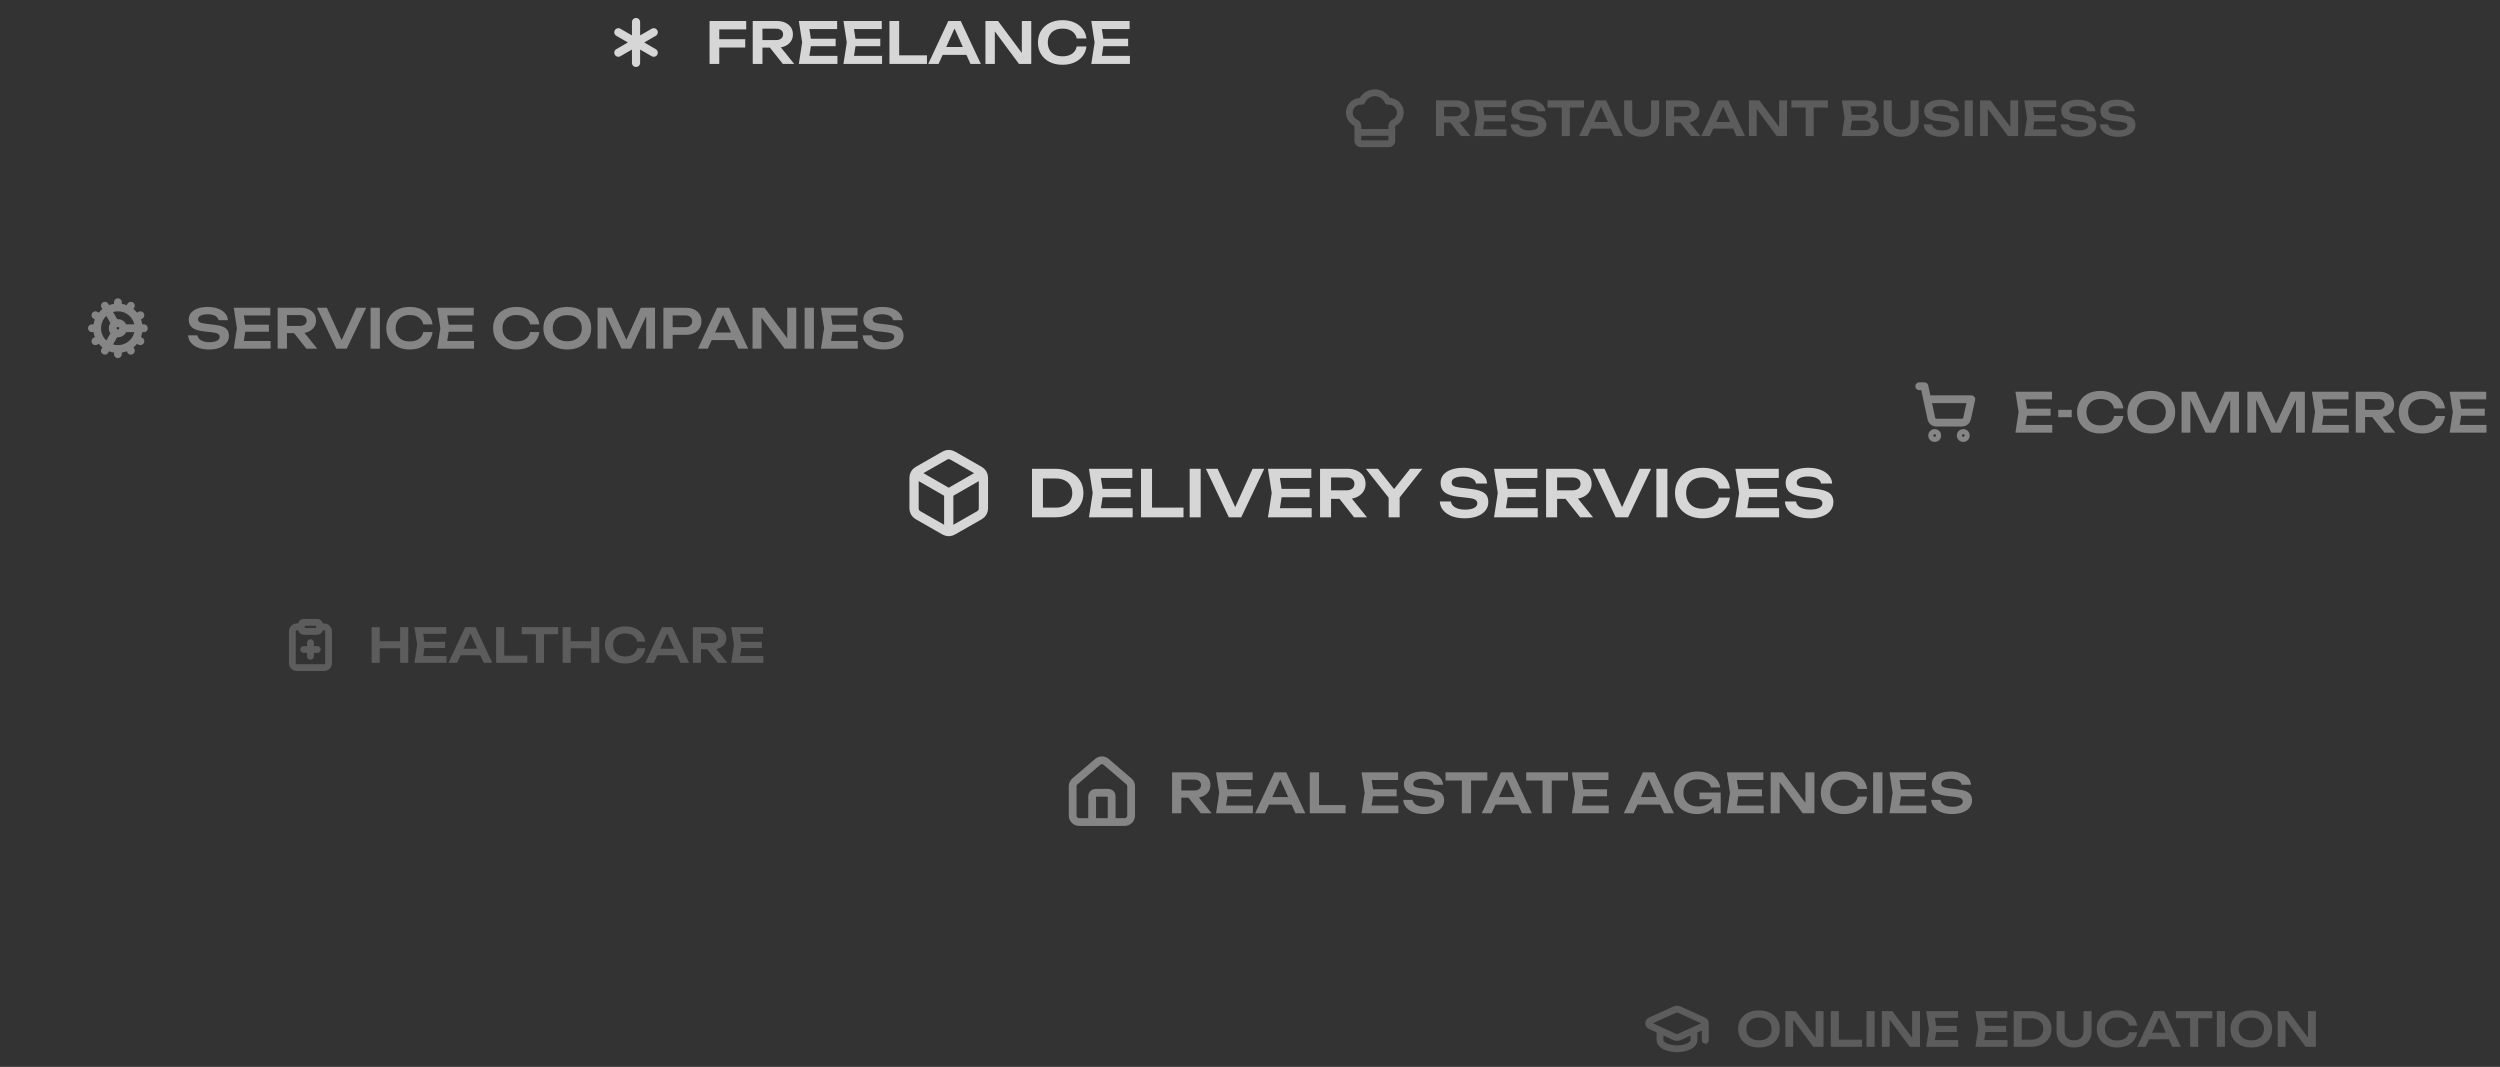 <svg width="703" height="300" viewBox="0 0 703 300" fill="none" xmlns="http://www.w3.org/2000/svg">
<rect x="0" y="0" width="703" height="300" fill="#333333" stroke="none"/>
<g opacity="0.2">
<path d="M89.852 176.268H91.126C91.463 176.268 91.788 176.402 92.026 176.641C92.266 176.88 92.4 177.204 92.4 177.542V186.461C92.4 186.799 92.266 187.123 92.026 187.362C91.788 187.601 91.463 187.735 91.126 187.735H83.481C83.143 187.735 82.819 187.601 82.58 187.362C82.341 187.123 82.207 186.799 82.207 186.461V177.542C82.207 177.204 82.341 176.88 82.58 176.641C82.819 176.402 83.143 176.268 83.481 176.268H84.755M85.392 182.639H89.215M87.303 184.55V180.728M85.392 174.994H89.215C89.566 174.994 89.852 175.279 89.852 175.631V176.905C89.852 177.257 89.566 177.542 89.215 177.542H85.392C85.04 177.542 84.755 177.257 84.755 176.905V175.631C84.755 175.279 85.04 174.994 85.392 174.994Z" stroke="white" stroke-width="1.911" stroke-linecap="round" stroke-linejoin="round"/>
<path d="M214.236 180.495V182.234H207.053V180.495H214.236ZM208.578 181.364L207.909 185.619L206.919 184.495H214.651V186.381H205.621L206.397 181.364L205.621 176.348H214.584V178.234H206.919L207.909 177.11L208.578 181.364Z" fill="white"/>
<path d="M196.418 180.802H200.285C200.793 180.802 201.194 180.687 201.489 180.455C201.792 180.214 201.943 179.884 201.943 179.465C201.943 179.046 201.792 178.72 201.489 178.488C201.194 178.256 200.793 178.14 200.285 178.14H196.084L197.114 176.976V186.381H194.84V176.348H200.552C201.284 176.348 201.926 176.481 202.479 176.749C203.032 177.008 203.464 177.369 203.776 177.833C204.088 178.296 204.244 178.84 204.244 179.465C204.244 180.08 204.088 180.62 203.776 181.083C203.464 181.547 203.032 181.913 202.479 182.18C201.926 182.439 201.284 182.568 200.552 182.568H196.418V180.802ZM198.158 181.685H200.753L204.539 186.381H201.877L198.158 181.685Z" fill="white"/>
<path d="M184.071 184.267V182.421H191.028V184.267H184.071ZM189.061 176.348L193.757 186.381H191.335L187.228 177.271H187.978L183.871 186.381H181.449L186.145 176.348H189.061Z" fill="white"/>
<path d="M181.442 182.3C181.344 183.148 181.045 183.897 180.546 184.548C180.055 185.19 179.404 185.689 178.593 186.046C177.79 186.403 176.871 186.581 175.837 186.581C174.695 186.581 173.692 186.363 172.827 185.926C171.971 185.489 171.302 184.882 170.82 184.106C170.338 183.321 170.098 182.407 170.098 181.364C170.098 180.32 170.338 179.411 170.82 178.635C171.302 177.85 171.971 177.239 172.827 176.802C173.692 176.365 174.695 176.146 175.837 176.146C176.871 176.146 177.79 176.325 178.593 176.682C179.404 177.038 180.055 177.538 180.546 178.18C181.045 178.822 181.344 179.571 181.442 180.427H179.154C179.065 179.955 178.874 179.549 178.579 179.21C178.285 178.862 177.906 178.595 177.442 178.407C176.978 178.22 176.439 178.126 175.823 178.126C175.119 178.126 174.508 178.26 173.991 178.528C173.482 178.786 173.09 179.161 172.813 179.651C172.537 180.133 172.399 180.704 172.399 181.364C172.399 182.024 172.537 182.599 172.813 183.09C173.09 183.571 173.482 183.946 173.991 184.213C174.508 184.472 175.119 184.601 175.823 184.601C176.439 184.601 176.978 184.512 177.442 184.334C177.906 184.146 178.285 183.883 178.579 183.544C178.874 183.197 179.065 182.782 179.154 182.3H181.442Z" fill="white"/>
<path d="M158.219 176.348H160.493V186.381H158.219V176.348ZM166.245 176.348H168.52V186.381H166.245V176.348ZM159.463 180.308H167.249V182.301H159.463V180.308Z" fill="white"/>
<path d="M150.703 177.364H152.964V186.381H150.703V177.364ZM146.703 176.348H156.951V178.354H146.703V176.348Z" fill="white"/>
<path d="M141.786 176.348V185.378L140.756 184.374H148.288V186.381H139.512V176.348H141.786Z" fill="white"/>
<path d="M128.743 184.267V182.421H135.7V184.267H128.743ZM133.733 176.348L138.429 186.381H136.007L131.9 177.271H132.649L128.542 186.381H126.121L130.817 176.348H133.733Z" fill="white"/>
<path d="M125.151 180.495V182.234H117.967V180.495H125.151ZM119.492 181.364L118.823 185.619L117.833 184.495H125.565V186.381H116.535L117.311 181.364L116.535 176.348H125.498V178.234H117.833L118.823 177.11L119.492 181.364Z" fill="white"/>
<path d="M104.5 176.348H106.774V186.381H104.5V176.348ZM112.527 176.348H114.801V186.381H112.527V176.348ZM105.744 180.308H113.53V182.301H105.744V180.308Z" fill="white"/>
</g>
<g opacity="0.2">
<g clip-path="url(#clip0_842_933)">
<path d="M479.534 287.749V292.527M466.794 289.74V292.527C466.794 293.161 467.297 293.768 468.193 294.216C469.089 294.664 470.304 294.916 471.571 294.916C472.839 294.916 474.054 294.664 474.95 294.216C475.846 293.768 476.349 293.161 476.349 292.527V289.74M479.073 288.484C479.215 288.421 479.336 288.317 479.421 288.186C479.505 288.055 479.549 287.903 479.547 287.747C479.546 287.591 479.499 287.439 479.411 287.31C479.324 287.181 479.201 287.08 479.057 287.02L472.232 283.911C472.025 283.817 471.8 283.768 471.571 283.768C471.343 283.768 471.118 283.817 470.911 283.911L464.086 287.017C463.944 287.079 463.824 287.181 463.739 287.31C463.654 287.44 463.609 287.591 463.609 287.746C463.609 287.901 463.654 288.052 463.739 288.182C463.824 288.311 463.944 288.414 464.086 288.476L470.911 291.588C471.118 291.682 471.343 291.731 471.571 291.731C471.8 291.731 472.025 291.682 472.232 291.588L479.073 288.484Z" stroke="white" stroke-width="1.911" stroke-linecap="round" stroke-linejoin="round"/>
</g>
<path d="M649.794 292.861L649.004 292.982V284.326H651.212V294.36H648.336L641.914 285.704L642.69 285.584V294.36H640.496V284.326H643.439L649.794 292.861Z" fill="white"/>
<path d="M633.07 294.56C631.902 294.56 630.876 294.341 629.994 293.904C629.12 293.467 628.437 292.861 627.947 292.085C627.456 291.3 627.211 290.386 627.211 289.342C627.211 288.299 627.456 287.389 627.947 286.613C628.437 285.828 629.12 285.218 629.994 284.781C630.876 284.344 631.902 284.125 633.07 284.125C634.239 284.125 635.26 284.344 636.134 284.781C637.017 285.218 637.704 285.828 638.194 286.613C638.685 287.389 638.93 288.299 638.93 289.342C638.93 290.386 638.685 291.3 638.194 292.085C637.704 292.861 637.017 293.467 636.134 293.904C635.26 294.341 634.239 294.56 633.07 294.56ZM633.07 292.54C633.802 292.54 634.431 292.41 634.957 292.152C635.492 291.893 635.902 291.523 636.188 291.041C636.482 290.56 636.629 289.993 636.629 289.342C636.629 288.691 636.482 288.125 636.188 287.643C635.902 287.162 635.492 286.792 634.957 286.533C634.431 286.274 633.802 286.145 633.07 286.145C632.348 286.145 631.719 286.274 631.184 286.533C630.649 286.792 630.234 287.162 629.94 287.643C629.655 288.125 629.512 288.691 629.512 289.342C629.512 289.993 629.655 290.56 629.94 291.041C630.234 291.523 630.649 291.893 631.184 292.152C631.719 292.41 632.348 292.54 633.07 292.54Z" fill="white"/>
<path d="M623.383 284.326H625.657V294.36H623.383V284.326Z" fill="white"/>
<path d="M615.867 285.343H618.128V294.36H615.867V285.343ZM611.867 284.326H622.115V286.333H611.867V284.326Z" fill="white"/>
<path d="M603.575 292.246V290.4H610.532V292.246H603.575ZM608.565 284.326L613.261 294.36H610.839L606.732 285.249H607.482L603.375 294.36H600.953L605.649 284.326H608.565Z" fill="white"/>
<path d="M600.946 290.279C600.848 291.126 600.549 291.875 600.05 292.526C599.559 293.168 598.908 293.668 598.097 294.025C597.294 294.381 596.375 294.56 595.341 294.56C594.199 294.56 593.196 294.341 592.331 293.904C591.474 293.467 590.806 292.861 590.324 292.085C589.842 291.3 589.602 290.386 589.602 289.342C589.602 288.299 589.842 287.389 590.324 286.613C590.806 285.828 591.474 285.218 592.331 284.781C593.196 284.344 594.199 284.125 595.341 284.125C596.375 284.125 597.294 284.303 598.097 284.66C598.908 285.017 599.559 285.516 600.05 286.158C600.549 286.801 600.848 287.55 600.946 288.406H598.658C598.569 287.933 598.377 287.527 598.083 287.189C597.789 286.841 597.41 286.573 596.946 286.386C596.482 286.199 595.943 286.105 595.327 286.105C594.623 286.105 594.012 286.239 593.495 286.506C592.986 286.765 592.594 287.139 592.317 287.63C592.041 288.112 591.903 288.682 591.903 289.342C591.903 290.002 592.041 290.578 592.317 291.068C592.594 291.55 592.986 291.924 593.495 292.192C594.012 292.451 594.623 292.58 595.327 292.58C595.943 292.58 596.482 292.491 596.946 292.312C597.41 292.125 597.789 291.862 598.083 291.523C598.377 291.175 598.569 290.76 598.658 290.279H600.946Z" fill="white"/>
<path d="M580.583 289.958C580.583 290.493 580.685 290.953 580.891 291.336C581.096 291.72 581.394 292.018 581.787 292.233C582.188 292.438 582.67 292.54 583.232 292.54C583.802 292.54 584.284 292.438 584.676 292.233C585.069 292.018 585.368 291.72 585.573 291.336C585.778 290.953 585.88 290.493 585.88 289.958V284.326H588.155V290.065C588.155 290.966 587.95 291.755 587.539 292.433C587.129 293.102 586.554 293.624 585.814 293.998C585.073 294.373 584.213 294.56 583.232 294.56C582.251 294.56 581.39 294.373 580.65 293.998C579.918 293.624 579.343 293.102 578.924 292.433C578.514 291.755 578.309 290.966 578.309 290.065V284.326H580.583V289.958Z" fill="white"/>
<path d="M571.013 284.326C572.181 284.326 573.202 284.536 574.076 284.955C574.959 285.374 575.646 285.958 576.136 286.707C576.627 287.457 576.872 288.335 576.872 289.343C576.872 290.342 576.627 291.22 576.136 291.978C575.646 292.727 574.959 293.312 574.076 293.731C573.202 294.15 572.181 294.36 571.013 294.36H566.25V284.326H571.013ZM568.511 293.463L567.36 292.353H571.186C571.864 292.353 572.457 292.228 572.966 291.978C573.483 291.729 573.88 291.376 574.156 290.921C574.433 290.467 574.571 289.94 574.571 289.343C574.571 288.736 574.433 288.21 574.156 287.764C573.88 287.309 573.483 286.957 572.966 286.707C572.457 286.458 571.864 286.333 571.186 286.333H567.36L568.511 285.222V293.463Z" fill="white"/>
<path d="M564.108 288.473V290.212H556.924V288.473H564.108ZM558.449 289.343L557.78 293.597L556.79 292.473H564.522V294.36H555.492L556.268 289.343L555.492 284.326H564.455V286.212H556.79L557.78 285.089L558.449 289.343Z" fill="white"/>
<path d="M550.248 288.473V290.212H543.064V288.473H550.248ZM544.589 289.343L543.92 293.597L542.93 292.473H550.663V294.36H541.633L542.409 289.343L541.633 284.326H550.596V286.212H542.93L543.92 285.089L544.589 289.343Z" fill="white"/>
<path d="M538.485 292.861L537.696 292.982V284.326H539.903V294.36H537.027L530.606 285.704L531.381 285.584V294.36H529.188V284.326H532.131L538.485 292.861Z" fill="white"/>
<path d="M524.863 284.326H527.138V294.36H524.863V284.326Z" fill="white"/>
<path d="M517.091 284.326V293.356L516.061 292.353H523.592V294.36H514.816V284.326H517.091Z" fill="white"/>
<path d="M511.352 292.861L510.563 292.982V284.326H512.77V294.36H509.894L503.473 285.704L504.249 285.584V294.36H502.055V284.326H504.998L511.352 292.861Z" fill="white"/>
<path d="M494.629 294.56C493.461 294.56 492.435 294.341 491.552 293.904C490.678 293.467 489.996 292.861 489.505 292.085C489.015 291.3 488.77 290.386 488.77 289.342C488.77 288.299 489.015 287.389 489.505 286.613C489.996 285.828 490.678 285.218 491.552 284.781C492.435 284.344 493.461 284.125 494.629 284.125C495.797 284.125 496.819 284.344 497.693 284.781C498.576 285.218 499.262 285.828 499.753 286.613C500.243 287.389 500.489 288.299 500.489 289.342C500.489 290.386 500.243 291.3 499.753 292.085C499.262 292.861 498.576 293.467 497.693 293.904C496.819 294.341 495.797 294.56 494.629 294.56ZM494.629 292.54C495.36 292.54 495.989 292.41 496.515 292.152C497.05 291.893 497.461 291.523 497.746 291.041C498.04 290.56 498.188 289.993 498.188 289.342C498.188 288.691 498.04 288.125 497.746 287.643C497.461 287.162 497.05 286.792 496.515 286.533C495.989 286.274 495.36 286.145 494.629 286.145C493.907 286.145 493.278 286.274 492.743 286.533C492.208 286.792 491.793 287.162 491.499 287.643C491.213 288.125 491.071 288.691 491.071 289.342C491.071 289.993 491.213 290.56 491.499 291.041C491.793 291.523 492.208 291.893 492.743 292.152C493.278 292.41 493.907 292.54 494.629 292.54Z" fill="white"/>
</g>
<g opacity="0.2">
<path d="M381.824 37.233H391.38M390.583 40.419C390.795 40.419 390.997 40.335 391.147 40.185C391.296 40.036 391.38 39.834 391.38 39.622V35.362C391.38 34.998 391.631 34.69 391.959 34.533C392.636 34.21 393.178 33.658 393.488 32.974C393.798 32.29 393.857 31.519 393.654 30.796C393.45 30.073 392.998 29.446 392.377 29.024C391.756 28.602 391.006 28.413 390.259 28.49C389.952 27.775 389.441 27.166 388.791 26.738C388.141 26.31 387.38 26.082 386.602 26.082C385.824 26.082 385.063 26.31 384.412 26.738C383.762 27.166 383.252 27.775 382.945 28.49C382.198 28.413 381.449 28.603 380.828 29.024C380.207 29.446 379.756 30.074 379.553 30.796C379.349 31.519 379.408 32.29 379.717 32.973C380.027 33.657 380.568 34.209 381.245 34.532C381.573 34.69 381.824 34.998 381.824 35.361V39.622C381.824 39.834 381.908 40.036 382.057 40.185C382.207 40.335 382.409 40.419 382.62 40.419H390.583Z" stroke="white" stroke-width="1.911" stroke-linecap="round" stroke-linejoin="round"/>
<path d="M590.477 34.99H592.778C592.831 35.329 592.978 35.627 593.219 35.886C593.469 36.136 593.799 36.332 594.209 36.475C594.628 36.608 595.11 36.675 595.654 36.675C596.448 36.675 597.072 36.564 597.527 36.341C597.99 36.109 598.222 35.788 598.222 35.378C598.222 35.057 598.089 34.811 597.821 34.642C597.562 34.464 597.076 34.334 596.363 34.254L594.343 34.026C593.041 33.884 592.095 33.581 591.507 33.117C590.927 32.644 590.637 31.989 590.637 31.15C590.637 30.49 590.829 29.928 591.212 29.465C591.605 29.001 592.153 28.649 592.858 28.408C593.562 28.158 594.392 28.033 595.346 28.033C596.274 28.033 597.099 28.171 597.821 28.448C598.543 28.715 599.119 29.095 599.547 29.585C599.975 30.067 600.207 30.633 600.242 31.284H597.941C597.897 30.99 597.763 30.735 597.54 30.521C597.326 30.299 597.027 30.129 596.644 30.013C596.26 29.888 595.81 29.826 595.293 29.826C594.57 29.826 593.995 29.933 593.567 30.147C593.139 30.361 592.925 30.664 592.925 31.057C592.925 31.36 593.05 31.596 593.299 31.766C593.558 31.926 594.008 32.047 594.65 32.127L596.751 32.381C597.678 32.479 598.414 32.64 598.958 32.863C599.511 33.077 599.904 33.367 600.135 33.732C600.376 34.098 600.497 34.562 600.497 35.123C600.497 35.792 600.291 36.381 599.881 36.889C599.48 37.389 598.914 37.777 598.182 38.053C597.451 38.33 596.595 38.468 595.614 38.468C594.615 38.468 593.736 38.325 592.978 38.04C592.22 37.745 591.623 37.34 591.186 36.822C590.749 36.296 590.512 35.685 590.477 34.99Z" fill="white"/>
<path d="M579.465 34.99H581.766C581.819 35.329 581.967 35.627 582.207 35.886C582.457 36.136 582.787 36.332 583.197 36.475C583.616 36.608 584.098 36.675 584.642 36.675C585.436 36.675 586.06 36.564 586.515 36.341C586.979 36.109 587.211 35.788 587.211 35.378C587.211 35.057 587.077 34.811 586.809 34.642C586.551 34.464 586.065 34.334 585.351 34.254L583.331 34.026C582.029 33.884 581.084 33.581 580.495 33.117C579.915 32.644 579.625 31.989 579.625 31.15C579.625 30.49 579.817 29.928 580.201 29.465C580.593 29.001 581.142 28.649 581.846 28.408C582.551 28.158 583.38 28.033 584.334 28.033C585.262 28.033 586.087 28.171 586.809 28.448C587.532 28.715 588.107 29.095 588.535 29.585C588.963 30.067 589.195 30.633 589.231 31.284H586.93C586.885 30.99 586.751 30.735 586.528 30.521C586.314 30.299 586.016 30.129 585.632 30.013C585.249 29.888 584.798 29.826 584.281 29.826C583.558 29.826 582.983 29.933 582.555 30.147C582.127 30.361 581.913 30.664 581.913 31.057C581.913 31.36 582.038 31.596 582.288 31.766C582.546 31.926 582.997 32.047 583.639 32.127L585.739 32.381C586.667 32.479 587.402 32.64 587.946 32.863C588.499 33.077 588.892 33.367 589.124 33.732C589.364 34.098 589.485 34.562 589.485 35.123C589.485 35.792 589.28 36.381 588.869 36.889C588.468 37.389 587.902 37.777 587.171 38.053C586.439 38.33 585.583 38.468 584.602 38.468C583.603 38.468 582.725 38.325 581.967 38.04C581.208 37.745 580.611 37.34 580.174 36.822C579.737 36.296 579.501 35.685 579.465 34.99Z" fill="white"/>
<path d="M577.854 32.382V34.121H570.67V32.382H577.854ZM572.195 33.251L571.526 37.505L570.536 36.382H578.268V38.268H569.238L570.014 33.251L569.238 28.234H578.201V30.121H570.536L571.526 28.997L572.195 33.251Z" fill="white"/>
<path d="M566.095 36.77L565.305 36.89V28.234H567.513V38.268H564.636L558.215 29.612L558.991 29.492V38.268H556.797V28.234H559.74L566.095 36.77Z" fill="white"/>
<path d="M552.473 28.234H554.747V38.268H552.473V28.234Z" fill="white"/>
<path d="M540.922 34.99H543.223C543.276 35.329 543.424 35.627 543.664 35.886C543.914 36.136 544.244 36.332 544.654 36.475C545.073 36.608 545.555 36.675 546.099 36.675C546.893 36.675 547.517 36.564 547.972 36.341C548.436 36.109 548.668 35.788 548.668 35.378C548.668 35.057 548.534 34.811 548.266 34.642C548.008 34.464 547.522 34.334 546.808 34.254L544.788 34.026C543.486 33.884 542.541 33.581 541.952 33.117C541.372 32.644 541.082 31.989 541.082 31.15C541.082 30.49 541.274 29.928 541.658 29.465C542.05 29.001 542.599 28.649 543.303 28.408C544.008 28.158 544.837 28.033 545.791 28.033C546.719 28.033 547.544 28.171 548.266 28.448C548.989 28.715 549.564 29.095 549.992 29.585C550.42 30.067 550.652 30.633 550.688 31.284H548.387C548.342 30.99 548.208 30.735 547.985 30.521C547.771 30.299 547.473 30.129 547.089 30.013C546.706 29.888 546.255 29.826 545.738 29.826C545.016 29.826 544.44 29.933 544.012 30.147C543.584 30.361 543.37 30.664 543.37 31.057C543.37 31.36 543.495 31.596 543.745 31.766C544.003 31.926 544.454 32.047 545.096 32.127L547.196 32.381C548.124 32.479 548.859 32.64 549.403 32.863C549.956 33.077 550.349 33.367 550.581 33.732C550.822 34.098 550.942 34.562 550.942 35.123C550.942 35.792 550.737 36.381 550.327 36.889C549.925 37.389 549.359 37.777 548.628 38.053C547.896 38.33 547.04 38.468 546.059 38.468C545.06 38.468 544.182 38.325 543.424 38.04C542.665 37.745 542.068 37.34 541.631 36.822C541.194 36.296 540.958 35.685 540.922 34.99Z" fill="white"/>
<path d="M531.958 33.867C531.958 34.402 532.06 34.861 532.266 35.244C532.471 35.628 532.769 35.927 533.162 36.141C533.563 36.346 534.045 36.448 534.607 36.448C535.177 36.448 535.659 36.346 536.051 36.141C536.444 35.927 536.743 35.628 536.948 35.244C537.153 34.861 537.255 34.402 537.255 33.867V28.234H539.53V33.974C539.53 34.874 539.325 35.664 538.914 36.341C538.504 37.01 537.929 37.532 537.189 37.907C536.448 38.281 535.588 38.468 534.607 38.468C533.626 38.468 532.765 38.281 532.025 37.907C531.293 37.532 530.718 37.01 530.299 36.341C529.889 35.664 529.684 34.874 529.684 33.974V28.234H531.958V33.867Z" fill="white"/>
<path d="M524.678 33.318L524.892 32.863C525.668 32.881 526.31 33.006 526.818 33.238C527.327 33.461 527.701 33.768 527.942 34.161C528.183 34.544 528.303 34.986 528.303 35.485C528.303 36.02 528.174 36.497 527.915 36.917C527.665 37.336 527.295 37.666 526.805 37.907C526.314 38.147 525.699 38.268 524.959 38.268H517.922L518.698 33.117L517.922 28.234H524.704C525.632 28.234 526.35 28.453 526.858 28.89C527.376 29.318 527.634 29.911 527.634 30.669C527.634 31.079 527.536 31.476 527.34 31.86C527.153 32.243 526.84 32.569 526.403 32.836C525.975 33.095 525.4 33.255 524.678 33.318ZM520.169 37.693L519.3 36.596H524.49C524.972 36.596 525.342 36.484 525.601 36.261C525.868 36.029 526.002 35.708 526.002 35.298C526.002 34.879 525.85 34.549 525.547 34.308C525.244 34.058 524.798 33.933 524.209 33.933H519.982V32.301H523.942C524.343 32.301 524.673 32.19 524.932 31.967C525.199 31.735 525.333 31.414 525.333 31.004C525.333 30.691 525.222 30.433 524.999 30.228C524.776 30.014 524.455 29.907 524.036 29.907H519.3L520.169 28.81L520.878 33.117L520.169 37.693Z" fill="white"/>
<path d="M507.75 29.251H510.011V38.268H507.75V29.251ZM503.75 28.234H513.997V30.241H503.75V28.234Z" fill="white"/>
<path d="M501.087 36.77L500.297 36.89V28.234H502.505V38.268H499.629L493.207 29.612L493.983 29.492V38.268H491.789V28.234H494.732L501.087 36.77Z" fill="white"/>
<path d="M481.021 36.154V34.308H487.977V36.154H481.021ZM486.01 28.234L490.706 38.268H488.285L484.178 29.157H484.927L480.82 38.268H478.398L483.094 28.234H486.01Z" fill="white"/>
<path d="M470.059 32.689H473.925C474.434 32.689 474.835 32.573 475.129 32.341C475.433 32.101 475.584 31.771 475.584 31.351C475.584 30.932 475.433 30.607 475.129 30.375C474.835 30.143 474.434 30.027 473.925 30.027H469.725L470.755 28.863V38.268H468.48V28.234H474.193C474.924 28.234 475.566 28.368 476.119 28.636C476.672 28.894 477.105 29.256 477.417 29.719C477.729 30.183 477.885 30.727 477.885 31.351C477.885 31.967 477.729 32.506 477.417 32.97C477.105 33.434 476.672 33.8 476.119 34.067C475.566 34.326 474.924 34.455 474.193 34.455H470.059V32.689ZM471.798 33.572H474.393L478.179 38.268H475.517L471.798 33.572Z" fill="white"/>
<path d="M458.981 33.867C458.981 34.402 459.084 34.861 459.289 35.244C459.494 35.628 459.793 35.927 460.185 36.141C460.587 36.346 461.068 36.448 461.63 36.448C462.201 36.448 462.682 36.346 463.075 36.141C463.467 35.927 463.766 35.628 463.971 35.244C464.176 34.861 464.279 34.402 464.279 33.867V28.234H466.553V33.974C466.553 34.874 466.348 35.664 465.938 36.341C465.528 37.01 464.952 37.532 464.212 37.907C463.472 38.281 462.611 38.468 461.63 38.468C460.649 38.468 459.788 38.281 459.048 37.907C458.317 37.532 457.742 37.01 457.322 36.341C456.912 35.664 456.707 34.874 456.707 33.974V28.234H458.981V33.867Z" fill="white"/>
<path d="M446.661 36.154V34.308H453.618V36.154H446.661ZM451.651 28.234L456.347 38.268H453.925L449.818 29.157H450.567L446.46 38.268H444.039L448.735 28.234H451.651Z" fill="white"/>
<path d="M439.176 29.251H441.437V38.268H439.176V29.251ZM435.176 28.234H445.423V30.241H435.176V28.234Z" fill="white"/>
<path d="M424.809 34.99H427.11C427.163 35.329 427.31 35.627 427.551 35.886C427.801 36.136 428.131 36.332 428.541 36.475C428.96 36.608 429.442 36.675 429.986 36.675C430.78 36.675 431.404 36.564 431.859 36.341C432.323 36.109 432.554 35.788 432.554 35.378C432.554 35.057 432.421 34.811 432.153 34.642C431.894 34.464 431.408 34.334 430.695 34.254L428.675 34.026C427.373 33.884 426.427 33.581 425.839 33.117C425.259 32.644 424.969 31.989 424.969 31.15C424.969 30.49 425.161 29.928 425.544 29.465C425.937 29.001 426.485 28.649 427.19 28.408C427.894 28.158 428.724 28.033 429.678 28.033C430.606 28.033 431.431 28.171 432.153 28.448C432.875 28.715 433.451 29.095 433.879 29.585C434.307 30.067 434.539 30.633 434.574 31.284H432.273C432.229 30.99 432.095 30.735 431.872 30.521C431.658 30.299 431.359 30.129 430.976 30.013C430.592 29.888 430.142 29.826 429.625 29.826C428.902 29.826 428.327 29.933 427.899 30.147C427.471 30.361 427.257 30.664 427.257 31.057C427.257 31.36 427.382 31.596 427.631 31.766C427.89 31.926 428.34 32.047 428.982 32.127L431.083 32.381C432.01 32.479 432.746 32.64 433.29 32.863C433.843 33.077 434.236 33.367 434.467 33.732C434.708 34.098 434.829 34.562 434.829 35.123C434.829 35.792 434.623 36.381 434.213 36.889C433.812 37.389 433.246 37.777 432.514 38.053C431.783 38.33 430.927 38.468 429.946 38.468C428.947 38.468 428.068 38.325 427.31 38.04C426.552 37.745 425.955 37.34 425.518 36.822C425.081 36.296 424.844 35.685 424.809 34.99Z" fill="white"/>
<path d="M423.197 32.382V34.121H416.013V32.382H423.197ZM417.539 33.251L416.87 37.505L415.88 36.382H423.612V38.268H414.582L415.358 33.251L414.582 28.234H423.545V30.121H415.88L416.87 28.997L417.539 33.251Z" fill="white"/>
<path d="M405.379 32.689H409.246C409.754 32.689 410.155 32.573 410.45 32.341C410.753 32.101 410.904 31.771 410.904 31.351C410.904 30.932 410.753 30.607 410.45 30.375C410.155 30.143 409.754 30.027 409.246 30.027H405.045L406.075 28.863V38.268H403.801V28.234H409.513C410.244 28.234 410.887 28.368 411.44 28.636C411.993 28.894 412.425 29.256 412.737 29.719C413.049 30.183 413.205 30.727 413.205 31.351C413.205 31.967 413.049 32.506 412.737 32.97C412.425 33.434 411.993 33.8 411.44 34.067C410.887 34.326 410.244 34.455 409.513 34.455H405.379V32.689ZM407.118 33.572H409.714L413.5 38.268H410.838L407.118 33.572Z" fill="white"/>
</g>
<g opacity="0.4">
<path d="M33.155 98.142C34.706 98.142 36.193 97.526 37.289 96.43C38.385 95.333 39.001 93.846 39.001 92.296C39.001 90.745 38.385 89.258 37.289 88.162C36.193 87.066 34.706 86.45 33.155 86.45M33.155 98.142C31.605 98.142 30.118 97.526 29.021 96.43C27.925 95.333 27.309 93.846 27.309 92.296M33.155 98.142V99.603M33.155 86.45C31.605 86.45 30.118 87.066 29.021 88.162C27.925 89.258 27.309 90.745 27.309 92.296M33.155 86.45V84.988M27.309 92.296H25.848M34.617 92.296C34.617 92.683 34.463 93.055 34.189 93.329C33.915 93.603 33.543 93.757 33.155 93.757C32.768 93.757 32.396 93.603 32.122 93.329C31.848 93.055 31.694 92.683 31.694 92.296C31.694 91.908 31.848 91.537 32.122 91.262C32.396 90.988 32.768 90.834 33.155 90.834C33.543 90.834 33.915 90.988 34.189 91.262C34.463 91.537 34.617 91.908 34.617 92.296ZM34.617 92.296H40.463M36.809 98.624L36.078 97.36M32.425 91.032L29.501 85.968M39.484 95.95L38.219 95.219M26.827 88.642L28.091 89.373M39.484 88.642L38.219 89.373M26.827 95.95L28.091 95.219M36.809 85.968L36.078 87.232M32.425 93.56L29.501 98.624" stroke="white" stroke-width="2.192" stroke-linecap="round" stroke-linejoin="round"/>
<path d="M242.582 94.29H245.222C245.283 94.679 245.452 95.022 245.728 95.319C246.014 95.605 246.393 95.83 246.864 95.994C247.344 96.147 247.897 96.224 248.521 96.224C249.431 96.224 250.148 96.096 250.669 95.84C251.201 95.574 251.467 95.206 251.467 94.735C251.467 94.367 251.314 94.086 251.007 93.891C250.71 93.687 250.153 93.538 249.334 93.446L247.017 93.186C245.523 93.022 244.439 92.674 243.764 92.142C243.099 91.6 242.766 90.848 242.766 89.886C242.766 89.129 242.986 88.484 243.426 87.953C243.876 87.421 244.505 87.016 245.314 86.74C246.122 86.454 247.073 86.311 248.168 86.311C249.232 86.311 250.178 86.469 251.007 86.786C251.836 87.093 252.495 87.528 252.987 88.091C253.478 88.643 253.744 89.293 253.785 90.04H251.145C251.094 89.702 250.94 89.41 250.685 89.165C250.439 88.909 250.096 88.715 249.656 88.582C249.217 88.439 248.7 88.367 248.107 88.367C247.278 88.367 246.618 88.49 246.127 88.735C245.636 88.981 245.39 89.329 245.39 89.779C245.39 90.127 245.534 90.398 245.82 90.592C246.117 90.776 246.633 90.914 247.37 91.006L249.779 91.298C250.843 91.41 251.687 91.595 252.311 91.85C252.946 92.096 253.396 92.428 253.662 92.848C253.938 93.267 254.076 93.799 254.076 94.444C254.076 95.211 253.841 95.886 253.37 96.469C252.91 97.042 252.26 97.487 251.421 97.805C250.582 98.122 249.6 98.28 248.475 98.28C247.329 98.28 246.321 98.117 245.452 97.789C244.582 97.452 243.897 96.986 243.395 96.393C242.894 95.789 242.623 95.088 242.582 94.29Z" fill="white"/>
<path d="M240.734 91.298V93.293H232.494V91.298H240.734ZM234.243 92.296L233.476 97.176L232.34 95.887H241.21V98.05H230.852L231.742 92.296L230.852 86.541H241.133V88.705H232.34L233.476 87.416L234.243 92.296Z" fill="white"/>
<path d="M226.262 86.541H228.871V98.05H226.262V86.541Z" fill="white"/>
<path d="M222.283 96.332L221.377 96.47V86.541H223.909V98.05H220.61L213.244 88.122L214.134 87.984V98.05H211.617V86.541H214.993L222.283 96.332Z" fill="white"/>
<path d="M199.27 95.626V93.508H207.249V95.626H199.27ZM204.994 86.541L210.38 98.05H207.602L202.891 87.6H203.751L199.039 98.05H196.262L201.648 86.541H204.994Z" fill="white"/>
<path d="M192.823 86.541C193.734 86.541 194.522 86.7 195.187 87.017C195.852 87.334 196.358 87.779 196.706 88.352C197.064 88.925 197.243 89.59 197.243 90.347C197.243 91.104 197.064 91.769 196.706 92.342C196.358 92.904 195.852 93.35 195.187 93.677C194.522 93.994 193.734 94.153 192.823 94.153H187.744V92.004H192.685C193.289 92.004 193.759 91.856 194.097 91.559C194.445 91.262 194.619 90.858 194.619 90.347C194.619 89.825 194.445 89.421 194.097 89.135C193.759 88.838 193.289 88.689 192.685 88.689H187.974L189.156 87.446V98.05H186.547V86.541H192.823Z" fill="white"/>
<path d="M184.198 86.541V98.05H181.712V87.416L182.372 87.462L177.461 98.05H174.776L169.865 87.493L170.51 87.431V98.05H168.039V86.541H172.044L176.679 96.792H175.559L180.193 86.541H184.198Z" fill="white"/>
<path d="M159.522 98.28C158.182 98.28 157.006 98.03 155.993 97.528C154.99 97.027 154.207 96.331 153.645 95.441C153.082 94.541 152.801 93.492 152.801 92.295C152.801 91.099 153.082 90.055 153.645 89.165C154.207 88.265 154.99 87.564 155.993 87.062C157.006 86.561 158.182 86.311 159.522 86.311C160.862 86.311 162.034 86.561 163.036 87.062C164.049 87.564 164.837 88.265 165.4 89.165C165.962 90.055 166.244 91.099 166.244 92.295C166.244 93.492 165.962 94.541 165.4 95.441C164.837 96.331 164.049 97.027 163.036 97.528C162.034 98.03 160.862 98.28 159.522 98.28ZM159.522 95.963C160.361 95.963 161.082 95.815 161.686 95.518C162.3 95.221 162.77 94.797 163.098 94.244C163.435 93.692 163.604 93.042 163.604 92.295C163.604 91.549 163.435 90.899 163.098 90.347C162.77 89.794 162.3 89.37 161.686 89.073C161.082 88.776 160.361 88.628 159.522 88.628C158.694 88.628 157.972 88.776 157.358 89.073C156.745 89.37 156.269 89.794 155.931 90.347C155.604 90.899 155.44 91.549 155.44 92.295C155.44 93.042 155.604 93.692 155.931 94.244C156.269 94.797 156.745 95.221 157.358 95.518C157.972 95.815 158.694 95.963 159.522 95.963Z" fill="white"/>
<path d="M151.666 93.37C151.553 94.342 151.21 95.201 150.637 95.948C150.075 96.684 149.328 97.257 148.397 97.666C147.476 98.076 146.422 98.28 145.236 98.28C143.926 98.28 142.775 98.03 141.783 97.528C140.801 97.027 140.033 96.331 139.481 95.441C138.929 94.541 138.652 93.492 138.652 92.295C138.652 91.099 138.929 90.055 139.481 89.165C140.033 88.265 140.801 87.564 141.783 87.062C142.775 86.561 143.926 86.311 145.236 86.311C146.422 86.311 147.476 86.515 148.397 86.924C149.328 87.334 150.075 87.906 150.637 88.643C151.21 89.38 151.553 90.239 151.666 91.221H149.041C148.939 90.679 148.719 90.213 148.382 89.825C148.044 89.426 147.609 89.119 147.077 88.904C146.545 88.689 145.926 88.582 145.22 88.582C144.412 88.582 143.711 88.735 143.118 89.042C142.535 89.339 142.085 89.769 141.768 90.331C141.45 90.884 141.292 91.538 141.292 92.295C141.292 93.052 141.45 93.712 141.768 94.275C142.085 94.828 142.535 95.257 143.118 95.564C143.711 95.861 144.412 96.009 145.22 96.009C145.926 96.009 146.545 95.907 147.077 95.702C147.609 95.487 148.044 95.186 148.382 94.797C148.719 94.398 148.939 93.922 149.041 93.37H151.666Z" fill="white"/>
<path d="M132.82 91.298V93.293H124.58V91.298H132.82ZM126.329 92.296L125.562 97.176L124.426 95.887H133.296V98.05H122.938L123.828 92.296L122.938 86.541H133.219V88.705H124.426L125.562 87.416L126.329 92.296Z" fill="white"/>
<path d="M121.634 93.37C121.522 94.342 121.179 95.201 120.606 95.948C120.044 96.684 119.297 97.257 118.366 97.666C117.445 98.076 116.391 98.28 115.204 98.28C113.895 98.28 112.744 98.03 111.752 97.528C110.77 97.027 110.002 96.331 109.45 95.441C108.897 94.541 108.621 93.492 108.621 92.295C108.621 91.099 108.897 90.055 109.45 89.165C110.002 88.265 110.77 87.564 111.752 87.062C112.744 86.561 113.895 86.311 115.204 86.311C116.391 86.311 117.445 86.515 118.366 86.924C119.297 87.334 120.044 87.906 120.606 88.643C121.179 89.38 121.522 90.239 121.634 91.221H119.01C118.908 90.679 118.688 90.213 118.35 89.825C118.013 89.426 117.578 89.119 117.046 88.904C116.514 88.689 115.895 88.582 115.189 88.582C114.381 88.582 113.68 88.735 113.087 89.042C112.504 89.339 112.053 89.769 111.736 90.331C111.419 90.884 111.261 91.538 111.261 92.295C111.261 93.052 111.419 93.712 111.736 94.275C112.053 94.828 112.504 95.257 113.087 95.564C113.68 95.861 114.381 96.009 115.189 96.009C115.895 96.009 116.514 95.907 117.046 95.702C117.578 95.487 118.013 95.186 118.35 94.797C118.688 94.398 118.908 93.922 119.01 93.37H121.634Z" fill="white"/>
<path d="M104.211 86.541H106.82V98.05H104.211V86.541Z" fill="white"/>
<path d="M96.66 96.9H95.509L100.205 86.541H102.967L97.504 98.05H94.573L89.125 86.541H91.918L96.66 96.9Z" fill="white"/>
<path d="M79.889 91.651H84.324C84.907 91.651 85.367 91.518 85.705 91.252C86.053 90.976 86.227 90.597 86.227 90.117C86.227 89.636 86.053 89.262 85.705 88.996C85.367 88.73 84.907 88.597 84.324 88.597H79.505L80.687 87.262V98.05H78.078V86.541H84.631C85.47 86.541 86.206 86.695 86.841 87.001C87.475 87.298 87.971 87.712 88.329 88.244C88.687 88.776 88.866 89.4 88.866 90.117C88.866 90.823 88.687 91.442 88.329 91.974C87.971 92.505 87.475 92.925 86.841 93.232C86.206 93.528 85.47 93.677 84.631 93.677H79.889V91.651ZM81.884 92.664H84.861L89.204 98.05H86.15L81.884 92.664Z" fill="white"/>
<path d="M75.617 91.298V93.293H67.376V91.298H75.617ZM69.126 92.296L68.359 97.176L67.223 95.887H76.093V98.05H65.734L66.624 92.296L65.734 86.541H76.016V88.705H67.223L68.359 87.416L69.126 92.296Z" fill="white"/>
<path d="M52.887 94.29H55.526C55.588 94.679 55.756 95.022 56.033 95.319C56.319 95.605 56.698 95.83 57.168 95.994C57.649 96.147 58.202 96.224 58.826 96.224C59.736 96.224 60.452 96.096 60.974 95.84C61.506 95.574 61.772 95.206 61.772 94.735C61.772 94.367 61.618 94.086 61.312 93.891C61.015 93.687 60.457 93.538 59.639 93.446L57.322 93.186C55.828 93.022 54.744 92.674 54.068 92.142C53.403 91.6 53.071 90.848 53.071 89.886C53.071 89.129 53.291 88.484 53.731 87.953C54.181 87.421 54.81 87.016 55.618 86.74C56.426 86.454 57.378 86.311 58.473 86.311C59.537 86.311 60.483 86.469 61.312 86.786C62.14 87.093 62.8 87.528 63.291 88.091C63.782 88.643 64.048 89.293 64.089 90.04H61.45C61.399 89.702 61.245 89.41 60.989 89.165C60.744 88.909 60.401 88.715 59.961 88.582C59.521 88.439 59.005 88.367 58.411 88.367C57.583 88.367 56.923 88.49 56.432 88.735C55.941 88.981 55.695 89.329 55.695 89.779C55.695 90.127 55.838 90.398 56.125 90.592C56.421 90.776 56.938 90.914 57.675 91.006L60.084 91.298C61.148 91.41 61.992 91.595 62.616 91.85C63.25 92.096 63.7 92.428 63.966 92.848C64.243 93.267 64.381 93.799 64.381 94.444C64.381 95.211 64.145 95.886 63.675 96.469C63.215 97.042 62.565 97.487 61.726 97.805C60.887 98.122 59.905 98.28 58.779 98.28C57.634 98.28 56.626 98.117 55.756 97.789C54.887 97.452 54.201 96.986 53.7 96.393C53.199 95.789 52.928 95.088 52.887 94.29Z" fill="white"/>
</g>
<g opacity="0.4">
<path d="M539.688 108.617H541.149L543.093 117.693C543.164 118.026 543.349 118.323 543.616 118.533C543.883 118.744 544.214 118.855 544.554 118.848H551.701C552.034 118.847 552.356 118.733 552.615 118.525C552.874 118.316 553.055 118.025 553.126 117.7L554.332 112.271H541.931M544.766 122.465C544.766 122.869 544.439 123.196 544.035 123.196C543.632 123.196 543.305 122.869 543.305 122.465C543.305 122.061 543.632 121.734 544.035 121.734C544.439 121.734 544.766 122.061 544.766 122.465ZM552.805 122.465C552.805 122.869 552.477 123.196 552.074 123.196C551.67 123.196 551.343 122.869 551.343 122.465C551.343 122.061 551.67 121.734 552.074 121.734C552.477 121.734 552.805 122.061 552.805 122.465Z" stroke="white" stroke-width="2.192" stroke-linecap="round" stroke-linejoin="round"/>
<path d="M698.726 114.91V116.905H690.486V114.91H698.726ZM692.235 115.907L691.468 120.787L690.332 119.498H699.202V121.662H688.844L689.734 115.907L688.844 110.152H699.125V112.316H690.332L691.468 111.027L692.235 115.907Z" fill="white"/>
<path d="M687.541 116.981C687.428 117.953 687.085 118.812 686.512 119.559C685.95 120.296 685.203 120.869 684.272 121.278C683.351 121.687 682.297 121.892 681.111 121.892C679.801 121.892 678.65 121.641 677.658 121.14C676.676 120.638 675.908 119.943 675.356 119.053C674.804 118.152 674.527 117.104 674.527 115.907C674.527 114.71 674.804 113.666 675.356 112.776C675.908 111.876 676.676 111.175 677.658 110.674C678.65 110.173 679.801 109.922 681.111 109.922C682.297 109.922 683.351 110.126 684.272 110.536C685.203 110.945 685.95 111.518 686.512 112.254C687.085 112.991 687.428 113.85 687.541 114.833H684.916C684.814 114.29 684.594 113.825 684.257 113.436C683.919 113.037 683.484 112.73 682.952 112.515C682.42 112.3 681.801 112.193 681.095 112.193C680.287 112.193 679.586 112.347 678.993 112.653C678.41 112.95 677.96 113.38 677.643 113.942C677.325 114.495 677.167 115.15 677.167 115.907C677.167 116.664 677.325 117.324 677.643 117.886C677.96 118.439 678.41 118.869 678.993 119.175C679.586 119.472 680.287 119.62 681.095 119.62C681.801 119.62 682.42 119.518 682.952 119.314C683.484 119.099 683.919 118.797 684.257 118.408C684.594 118.009 684.814 117.533 684.916 116.981H687.541Z" fill="white"/>
<path d="M664.26 115.263H668.695C669.278 115.263 669.739 115.13 670.076 114.864C670.424 114.587 670.598 114.209 670.598 113.728C670.598 113.247 670.424 112.874 670.076 112.608C669.739 112.342 669.278 112.209 668.695 112.209H663.876L665.058 110.874V121.662H662.449V110.152H669.002C669.841 110.152 670.577 110.306 671.212 110.613C671.846 110.909 672.342 111.324 672.7 111.856C673.058 112.388 673.237 113.012 673.237 113.728C673.237 114.434 673.058 115.053 672.7 115.585C672.342 116.117 671.846 116.536 671.212 116.843C670.577 117.14 669.841 117.288 669.002 117.288H664.26V115.263ZM666.255 116.275H669.232L673.575 121.662H670.521L666.255 116.275Z" fill="white"/>
<path d="M659.988 114.91V116.905H651.747V114.91H659.988ZM653.497 115.907L652.73 120.787L651.594 119.498H660.464V121.662H650.105L650.996 115.907L650.105 110.152H660.387V112.316H651.594L652.73 111.027L653.497 115.907Z" fill="white"/>
<path d="M648.124 110.152V121.662H645.638V111.027L646.298 111.073L641.387 121.662H638.702L633.791 111.104L634.436 111.042V121.662H631.965V110.152H635.97L640.605 120.403H639.484L644.119 110.152H648.124Z" fill="white"/>
<path d="M629.616 110.152V121.662H627.13V111.027L627.79 111.073L622.879 121.662H620.194L615.283 111.104L615.928 111.042V121.662H613.457V110.152H617.462L622.097 120.403H620.977L625.611 110.152H629.616Z" fill="white"/>
<path d="M604.94 121.892C603.6 121.892 602.424 121.641 601.411 121.14C600.408 120.638 599.625 119.943 599.063 119.053C598.5 118.152 598.219 117.104 598.219 115.907C598.219 114.71 598.5 113.666 599.063 112.776C599.625 111.876 600.408 111.175 601.411 110.674C602.424 110.173 603.6 109.922 604.94 109.922C606.28 109.922 607.452 110.173 608.454 110.674C609.467 111.175 610.255 111.876 610.818 112.776C611.38 113.666 611.662 114.71 611.662 115.907C611.662 117.104 611.38 118.152 610.818 119.053C610.255 119.943 609.467 120.638 608.454 121.14C607.452 121.641 606.28 121.892 604.94 121.892ZM604.94 119.574C605.779 119.574 606.5 119.426 607.104 119.129C607.718 118.833 608.188 118.408 608.516 117.856C608.853 117.303 609.022 116.654 609.022 115.907C609.022 115.16 608.853 114.51 608.516 113.958C608.188 113.405 607.718 112.981 607.104 112.684C606.5 112.387 605.779 112.239 604.94 112.239C604.112 112.239 603.39 112.387 602.776 112.684C602.163 112.981 601.687 113.405 601.349 113.958C601.022 114.51 600.858 115.16 600.858 115.907C600.858 116.654 601.022 117.303 601.349 117.856C601.687 118.408 602.163 118.833 602.776 119.129C603.39 119.426 604.112 119.574 604.94 119.574Z" fill="white"/>
<path d="M597.084 116.981C596.971 117.953 596.628 118.812 596.055 119.559C595.493 120.296 594.746 120.869 593.815 121.278C592.894 121.687 591.84 121.892 590.654 121.892C589.344 121.892 588.193 121.641 587.201 121.14C586.219 120.638 585.451 119.943 584.899 119.053C584.347 118.152 584.07 117.104 584.07 115.907C584.07 114.71 584.347 113.666 584.899 112.776C585.451 111.876 586.219 111.175 587.201 110.674C588.193 110.173 589.344 109.922 590.654 109.922C591.84 109.922 592.894 110.126 593.815 110.536C594.746 110.945 595.493 111.518 596.055 112.254C596.628 112.991 596.971 113.85 597.084 114.833H594.459C594.357 114.29 594.137 113.825 593.8 113.436C593.462 113.037 593.027 112.73 592.495 112.515C591.963 112.3 591.344 112.193 590.638 112.193C589.83 112.193 589.129 112.347 588.536 112.653C587.953 112.95 587.503 113.38 587.186 113.942C586.868 114.495 586.71 115.15 586.71 115.907C586.71 116.664 586.868 117.324 587.186 117.886C587.503 118.439 587.953 118.869 588.536 119.175C589.129 119.472 589.83 119.62 590.638 119.62C591.344 119.62 591.963 119.518 592.495 119.314C593.027 119.099 593.462 118.797 593.8 118.408C594.137 118.009 594.357 117.533 594.459 116.981H597.084Z" fill="white"/>
<path d="M578.773 115.248H582.564V117.32H578.773V115.248Z" fill="white"/>
<path d="M576.621 114.91V116.905H568.38V114.91H576.621ZM570.13 115.907L569.362 120.787L568.227 119.498H577.097V121.662H566.738L567.628 115.907L566.738 110.152H577.02V112.316H568.227L569.362 111.027L570.13 115.907Z" fill="white"/>
</g>
<g opacity="0.4">
<path d="M312.594 231.152V223.844C312.594 223.602 312.498 223.37 312.327 223.198C312.155 223.027 311.923 222.931 311.681 222.931H308.027C307.785 222.931 307.552 223.027 307.381 223.198C307.21 223.37 307.113 223.602 307.113 223.844V231.152M301.633 221.104C301.633 220.838 301.691 220.576 301.803 220.335C301.914 220.094 302.077 219.88 302.28 219.708L308.675 214.228C309.004 213.95 309.422 213.797 309.854 213.797C310.286 213.797 310.703 213.95 311.033 214.228L317.427 219.708C317.63 219.88 317.793 220.094 317.905 220.335C318.017 220.576 318.075 220.838 318.075 221.104V229.325C318.075 229.809 317.882 230.274 317.54 230.617C317.197 230.959 316.732 231.152 316.248 231.152H303.46C302.975 231.152 302.511 230.959 302.168 230.617C301.825 230.274 301.633 229.809 301.633 229.325V221.104Z" stroke="white" stroke-width="2.192" stroke-linecap="round" stroke-linejoin="round"/>
<path d="M543.047 224.925H545.686C545.748 225.314 545.917 225.657 546.193 225.953C546.479 226.24 546.858 226.465 547.328 226.629C547.809 226.782 548.362 226.859 548.986 226.859C549.896 226.859 550.612 226.731 551.134 226.475C551.666 226.209 551.932 225.841 551.932 225.37C551.932 225.002 551.779 224.721 551.472 224.526C551.175 224.322 550.618 224.173 549.799 224.081L547.482 223.82C545.988 223.657 544.904 223.309 544.229 222.777C543.564 222.235 543.231 221.483 543.231 220.521C543.231 219.764 543.451 219.119 543.891 218.587C544.341 218.055 544.97 217.651 545.778 217.375C546.587 217.089 547.538 216.945 548.633 216.945C549.697 216.945 550.643 217.104 551.472 217.421C552.3 217.728 552.96 218.163 553.451 218.725C553.942 219.278 554.208 219.928 554.249 220.674H551.61C551.559 220.337 551.405 220.045 551.149 219.8C550.904 219.544 550.561 219.349 550.121 219.217C549.681 219.073 549.165 219.002 548.571 219.002C547.743 219.002 547.083 219.124 546.592 219.37C546.101 219.615 545.855 219.963 545.855 220.413C545.855 220.761 545.998 221.032 546.285 221.227C546.582 221.411 547.098 221.549 547.835 221.641L550.244 221.933C551.308 222.045 552.152 222.229 552.776 222.485C553.41 222.731 553.861 223.063 554.127 223.483C554.403 223.902 554.541 224.434 554.541 225.079C554.541 225.846 554.306 226.521 553.835 227.104C553.375 227.677 552.725 228.122 551.886 228.439C551.047 228.757 550.065 228.915 548.94 228.915C547.794 228.915 546.786 228.751 545.917 228.424C545.047 228.086 544.362 227.621 543.86 227.028C543.359 226.424 543.088 225.723 543.047 224.925Z" fill="white"/>
<path d="M541.199 221.933V223.928H532.958V221.933H541.199ZM534.708 222.93L533.941 227.81L532.805 226.521H541.675V228.685H531.316L532.206 222.93L531.316 217.176H541.598V219.34H532.805L533.941 218.05L534.708 222.93Z" fill="white"/>
<path d="M526.727 217.176H529.335V228.685H526.727V217.176Z" fill="white"/>
<path d="M525.025 224.004C524.912 224.976 524.57 225.836 523.997 226.583C523.434 227.319 522.687 227.892 521.756 228.301C520.836 228.71 519.782 228.915 518.595 228.915C517.286 228.915 516.135 228.664 515.142 228.163C514.16 227.662 513.393 226.966 512.84 226.076C512.288 225.176 512.012 224.127 512.012 222.93C512.012 221.733 512.288 220.69 512.84 219.8C513.393 218.899 514.16 218.199 515.142 217.697C516.135 217.196 517.286 216.945 518.595 216.945C519.782 216.945 520.836 217.15 521.756 217.559C522.687 217.968 523.434 218.541 523.997 219.278C524.57 220.014 524.912 220.874 525.025 221.856H522.401C522.299 221.314 522.079 220.848 521.741 220.46C521.403 220.061 520.969 219.754 520.437 219.539C519.905 219.324 519.286 219.217 518.58 219.217C517.772 219.217 517.071 219.37 516.477 219.677C515.894 219.974 515.444 220.403 515.127 220.966C514.81 221.518 514.651 222.173 514.651 222.93C514.651 223.687 514.81 224.347 515.127 224.91C515.444 225.462 515.894 225.892 516.477 226.199C517.071 226.496 517.772 226.644 518.58 226.644C519.286 226.644 519.905 226.542 520.437 226.337C520.969 226.122 521.403 225.82 521.741 225.432C522.079 225.033 522.299 224.557 522.401 224.004H525.025Z" fill="white"/>
<path d="M508.587 226.966L507.682 227.105V217.176H510.214V228.685H506.915L499.549 218.756L500.439 218.618V228.685H497.922V217.176H501.298L508.587 226.966Z" fill="white"/>
<path d="M495.461 221.933V223.928H487.22V221.933H495.461ZM488.97 222.93L488.202 227.81L487.067 226.521H495.937V228.685H485.578L486.468 222.93L485.578 217.176H495.86V219.34H487.067L488.202 218.05L488.97 222.93Z" fill="white"/>
<path d="M482.938 223.697C482.928 224.393 482.79 225.058 482.524 225.692C482.268 226.317 481.9 226.874 481.419 227.365C480.938 227.846 480.345 228.225 479.639 228.501C478.933 228.777 478.115 228.915 477.184 228.915C476.283 228.915 475.439 228.782 474.651 228.516C473.874 228.24 473.188 227.846 472.595 227.334C472.012 226.823 471.557 226.199 471.229 225.462C470.902 224.715 470.738 223.871 470.738 222.93C470.738 221.989 470.902 221.15 471.229 220.413C471.567 219.667 472.032 219.037 472.626 218.526C473.219 218.014 473.915 217.626 474.713 217.36C475.511 217.083 476.38 216.945 477.322 216.945C478.549 216.945 479.613 217.14 480.514 217.528C481.414 217.907 482.14 218.434 482.693 219.109C483.255 219.784 483.603 220.557 483.736 221.426H481.112C481.01 220.956 480.785 220.552 480.437 220.214C480.099 219.876 479.664 219.615 479.132 219.431C478.611 219.247 478.007 219.155 477.322 219.155C476.513 219.155 475.813 219.303 475.219 219.6C474.636 219.887 474.181 220.311 473.853 220.874C473.536 221.437 473.378 222.122 473.378 222.93C473.378 223.738 473.547 224.429 473.884 225.002C474.222 225.575 474.703 226.015 475.327 226.322C475.951 226.618 476.687 226.767 477.536 226.767C478.365 226.767 479.092 226.639 479.716 226.383C480.34 226.117 480.831 225.749 481.189 225.278C481.557 224.797 481.767 224.229 481.818 223.575L482.938 223.697ZM477.889 224.756V222.869H483.859V228.685H481.987L481.634 224.02L482.171 224.756H477.889Z" fill="white"/>
<path d="M459.602 226.261V224.143H467.581V226.261H459.602ZM465.326 217.176L470.712 228.685H467.934L463.223 218.235H464.083L459.371 228.685H456.594L461.98 217.176H465.326Z" fill="white"/>
<path d="M451.898 221.933V223.928H443.658V221.933H451.898ZM445.407 222.93L444.64 227.81L443.504 226.521H452.374V228.685H442.016L442.906 222.93L442.016 217.176H452.297V219.34H443.504L444.64 218.05L445.407 222.93Z" fill="white"/>
<path d="M433.76 218.342H436.354V228.685H433.76V218.342ZM429.172 217.176H440.927V219.478H429.172V217.176Z" fill="white"/>
<path d="M419.664 226.261V224.143H427.644V226.261H419.664ZM425.388 217.176L430.774 228.685H427.997L423.286 218.235H424.145L419.434 228.685H416.656L422.043 217.176H425.388Z" fill="white"/>
<path d="M411.073 218.342H413.666V228.685H411.073V218.342ZM406.484 217.176H418.239V219.478H406.484V217.176Z" fill="white"/>
<path d="M394.594 224.925H397.233C397.295 225.314 397.463 225.657 397.74 225.953C398.026 226.24 398.405 226.465 398.875 226.629C399.356 226.782 399.909 226.859 400.533 226.859C401.443 226.859 402.159 226.731 402.681 226.475C403.213 226.209 403.479 225.841 403.479 225.37C403.479 225.002 403.326 224.721 403.019 224.526C402.722 224.322 402.164 224.173 401.346 224.081L399.029 223.82C397.535 223.657 396.451 223.309 395.775 222.777C395.11 222.235 394.778 221.483 394.778 220.521C394.778 219.764 394.998 219.119 395.438 218.587C395.888 218.055 396.517 217.651 397.325 217.375C398.134 217.089 399.085 216.945 400.18 216.945C401.244 216.945 402.19 217.104 403.019 217.421C403.847 217.728 404.507 218.163 404.998 218.725C405.489 219.278 405.755 219.928 405.796 220.674H403.157C403.106 220.337 402.952 220.045 402.696 219.8C402.451 219.544 402.108 219.349 401.668 219.217C401.228 219.073 400.712 219.002 400.118 219.002C399.29 219.002 398.63 219.124 398.139 219.37C397.648 219.615 397.402 219.963 397.402 220.413C397.402 220.761 397.545 221.032 397.832 221.227C398.128 221.411 398.645 221.549 399.382 221.641L401.791 221.933C402.855 222.045 403.699 222.229 404.323 222.485C404.957 222.731 405.407 223.063 405.673 223.483C405.95 223.902 406.088 224.434 406.088 225.079C406.088 225.846 405.853 226.521 405.382 227.104C404.922 227.677 404.272 228.122 403.433 228.439C402.594 228.757 401.612 228.915 400.487 228.915C399.341 228.915 398.333 228.751 397.463 228.424C396.594 228.086 395.908 227.621 395.407 227.028C394.906 226.424 394.635 225.723 394.594 224.925Z" fill="white"/>
<path d="M392.746 221.933V223.928H384.505V221.933H392.746ZM386.255 222.93L385.487 227.81L384.352 226.521H393.222V228.685H382.863L383.753 222.93L382.863 217.176H393.145V219.34H384.352L385.487 218.05L386.255 222.93Z" fill="white"/>
<path d="M370.913 217.176V227.534L369.732 226.383H378.372V228.685H368.305V217.176H370.913Z" fill="white"/>
<path d="M355.957 226.261V224.143H363.937V226.261H355.957ZM361.681 217.176L367.067 228.685H364.29L359.579 218.235H360.438L355.727 228.685H352.949L358.336 217.176H361.681Z" fill="white"/>
<path d="M351.836 221.933V223.928H343.595V221.933H351.836ZM345.345 222.93L344.577 227.81L343.442 226.521H352.312V228.685H341.953L342.843 222.93L341.953 217.176H352.235V219.34H343.442L344.577 218.05L345.345 222.93Z" fill="white"/>
<path d="M331.393 222.286H335.828C336.411 222.286 336.871 222.153 337.209 221.887C337.557 221.611 337.731 221.232 337.731 220.751C337.731 220.271 337.557 219.897 337.209 219.631C336.871 219.365 336.411 219.232 335.828 219.232H331.009L332.191 217.897V228.685H329.582V217.176H336.135C336.974 217.176 337.71 217.329 338.345 217.636C338.979 217.933 339.475 218.347 339.833 218.879C340.191 219.411 340.37 220.035 340.37 220.751C340.37 221.457 340.191 222.076 339.833 222.608C339.475 223.14 338.979 223.56 338.345 223.867C337.71 224.163 336.974 224.312 336.135 224.312H331.393V222.286ZM333.388 223.299H336.365L340.708 228.685H337.654L333.388 223.299Z" fill="white"/>
</g>
<g opacity="0.8">
<path d="M257.356 133.228L266.786 138.647M266.786 138.647L276.215 133.228M266.786 138.647V149.485M276.54 134.311C276.54 133.931 276.44 133.558 276.249 133.229C276.059 132.9 275.786 132.626 275.456 132.436L267.87 128.101C267.54 127.911 267.166 127.811 266.786 127.811C266.405 127.811 266.031 127.911 265.702 128.101L258.115 132.436C257.786 132.626 257.512 132.9 257.322 133.229C257.132 133.558 257.032 133.931 257.031 134.311V142.982C257.032 143.362 257.132 143.736 257.322 144.065C257.512 144.394 257.786 144.667 258.115 144.857L265.702 149.192C266.031 149.383 266.405 149.483 266.786 149.483C267.166 149.483 267.54 149.383 267.87 149.192L275.456 144.857C275.786 144.667 276.059 144.394 276.249 144.065C276.44 143.736 276.54 143.362 276.54 142.982V134.311Z" stroke="white" stroke-width="2.601" stroke-linecap="round" stroke-linejoin="round"/>
<path d="M501.91 141.013H505.042C505.115 141.475 505.315 141.881 505.643 142.233C505.983 142.573 506.432 142.84 506.99 143.034C507.561 143.217 508.216 143.308 508.957 143.308C510.037 143.308 510.887 143.156 511.506 142.852C512.137 142.537 512.453 142.1 512.453 141.541C512.453 141.104 512.271 140.771 511.907 140.54C511.555 140.297 510.893 140.121 509.922 140.012L507.172 139.702C505.4 139.508 504.113 139.095 503.312 138.464C502.523 137.821 502.129 136.929 502.129 135.787C502.129 134.889 502.39 134.124 502.912 133.493C503.446 132.862 504.192 132.383 505.151 132.055C506.11 131.715 507.239 131.545 508.538 131.545C509.8 131.545 510.923 131.733 511.907 132.109C512.89 132.474 513.673 132.989 514.255 133.657C514.838 134.313 515.154 135.083 515.202 135.97H512.07C512.01 135.569 511.828 135.223 511.524 134.932C511.233 134.628 510.826 134.398 510.304 134.24C509.782 134.07 509.169 133.985 508.465 133.985C507.482 133.985 506.699 134.131 506.116 134.422C505.534 134.713 505.242 135.126 505.242 135.66C505.242 136.073 505.412 136.394 505.752 136.625C506.104 136.844 506.717 137.007 507.591 137.117L510.45 137.463C511.712 137.596 512.714 137.815 513.454 138.118C514.207 138.41 514.741 138.804 515.057 139.302C515.384 139.799 515.548 140.431 515.548 141.195C515.548 142.106 515.269 142.907 514.711 143.599C514.164 144.279 513.394 144.807 512.398 145.183C511.403 145.559 510.237 145.748 508.902 145.748C507.543 145.748 506.347 145.553 505.315 145.165C504.283 144.764 503.47 144.212 502.875 143.508C502.28 142.792 501.959 141.96 501.91 141.013Z" fill="white"/>
<path d="M499.722 137.463V139.83H489.944V137.463H499.722ZM492.02 138.647L491.11 144.437L489.762 142.907H500.287V145.475H487.996L489.052 138.647L487.996 131.818H500.196V134.386H489.762L491.11 132.856L492.02 138.647Z" fill="white"/>
<path d="M486.449 139.921C486.315 141.074 485.908 142.094 485.229 142.98C484.561 143.854 483.675 144.534 482.57 145.019C481.478 145.505 480.227 145.748 478.819 145.748C477.265 145.748 475.9 145.45 474.722 144.855C473.557 144.26 472.647 143.435 471.991 142.379C471.336 141.311 471.008 140.066 471.008 138.646C471.008 137.226 471.336 135.988 471.991 134.932C472.647 133.863 473.557 133.032 474.722 132.437C475.9 131.842 477.265 131.545 478.819 131.545C480.227 131.545 481.478 131.788 482.57 132.273C483.675 132.759 484.561 133.439 485.229 134.313C485.908 135.187 486.315 136.206 486.449 137.372H483.335C483.214 136.728 482.953 136.176 482.552 135.715C482.151 135.241 481.635 134.877 481.004 134.622C480.373 134.367 479.639 134.24 478.801 134.24C477.842 134.24 477.011 134.422 476.306 134.786C475.615 135.138 475.08 135.648 474.704 136.316C474.328 136.971 474.14 137.748 474.14 138.646C474.14 139.545 474.328 140.327 474.704 140.995C475.08 141.651 475.615 142.16 476.306 142.525C477.011 142.877 477.842 143.053 478.801 143.053C479.639 143.053 480.373 142.931 481.004 142.688C481.635 142.434 482.151 142.075 482.552 141.614C482.953 141.141 483.214 140.576 483.335 139.921H486.449Z" fill="white"/>
<path d="M465.777 131.818H468.873V145.475H465.777V131.818Z" fill="white"/>
<path d="M456.815 144.109H455.45L461.022 131.818H464.299L457.817 145.475H454.339L447.875 131.818H451.189L456.815 144.109Z" fill="white"/>
<path d="M436.914 137.882H442.176C442.868 137.882 443.415 137.724 443.815 137.408C444.228 137.081 444.434 136.631 444.434 136.061C444.434 135.49 444.228 135.047 443.815 134.732C443.415 134.416 442.868 134.258 442.176 134.258H436.459L437.861 132.674V145.475H434.766V131.818H442.541C443.536 131.818 444.41 132 445.163 132.365C445.915 132.717 446.504 133.208 446.929 133.839C447.354 134.471 447.566 135.211 447.566 136.061C447.566 136.899 447.354 137.633 446.929 138.264C446.504 138.895 445.915 139.393 445.163 139.757C444.41 140.109 443.536 140.285 442.541 140.285H436.914V137.882ZM439.281 139.084H442.814L447.967 145.475H444.343L439.281 139.084Z" fill="white"/>
<path d="M431.847 137.463V139.83H422.069V137.463H431.847ZM424.145 138.647L423.235 144.437L421.887 142.907H432.412V145.475H420.121L421.177 138.647L420.121 131.818H432.321V134.386H421.887L423.235 132.856L424.145 138.647Z" fill="white"/>
<path d="M404.875 141.013H408.007C408.08 141.475 408.28 141.881 408.608 142.233C408.948 142.573 409.397 142.84 409.955 143.034C410.526 143.217 411.181 143.308 411.922 143.308C413.002 143.308 413.852 143.156 414.471 142.852C415.102 142.537 415.418 142.1 415.418 141.541C415.418 141.104 415.236 140.771 414.871 140.54C414.519 140.297 413.858 140.121 412.887 140.012L410.137 139.702C408.365 139.508 407.078 139.095 406.277 138.464C405.488 137.821 405.093 136.929 405.093 135.787C405.093 134.889 405.354 134.124 405.876 133.493C406.411 132.862 407.157 132.383 408.116 132.055C409.075 131.715 410.204 131.545 411.503 131.545C412.765 131.545 413.888 131.733 414.871 132.109C415.855 132.474 416.638 132.989 417.22 133.657C417.803 134.313 418.119 135.083 418.167 135.97H415.035C414.975 135.569 414.793 135.223 414.489 134.932C414.198 134.628 413.791 134.398 413.269 134.24C412.747 134.07 412.134 133.985 411.43 133.985C410.447 133.985 409.664 134.131 409.081 134.422C408.498 134.713 408.207 135.126 408.207 135.66C408.207 136.073 408.377 136.394 408.717 136.625C409.069 136.844 409.682 137.007 410.556 137.117L413.415 137.463C414.677 137.596 415.679 137.815 416.419 138.118C417.172 138.41 417.706 138.804 418.022 139.302C418.349 139.799 418.513 140.431 418.513 141.195C418.513 142.106 418.234 142.907 417.676 143.599C417.129 144.279 416.358 144.807 415.363 145.183C414.368 145.559 413.202 145.748 411.867 145.748C410.507 145.748 409.312 145.553 408.28 145.165C407.248 144.764 406.435 144.212 405.84 143.508C405.245 142.792 404.924 141.96 404.875 141.013Z" fill="white"/>
<path d="M390.486 145.475V138.883H393.582V145.475H390.486ZM384.059 131.818H387.5L392.762 138.464H391.269L396.531 131.818H399.973L393.017 140.613L391.032 140.631L384.059 131.818Z" fill="white"/>
<path d="M373.344 137.882H378.606C379.298 137.882 379.844 137.724 380.245 137.408C380.658 137.081 380.864 136.631 380.864 136.061C380.864 135.49 380.658 135.047 380.245 134.732C379.844 134.416 379.298 134.258 378.606 134.258H372.889L374.291 132.674V145.475H371.195V131.818H378.97C379.966 131.818 380.84 132 381.592 132.365C382.345 132.717 382.934 133.208 383.359 133.839C383.783 134.471 383.996 135.211 383.996 136.061C383.996 136.899 383.783 137.633 383.359 138.264C382.934 138.895 382.345 139.393 381.592 139.757C380.84 140.109 379.966 140.285 378.97 140.285H373.344V137.882ZM375.711 139.084H379.243L384.396 145.475H380.773L375.711 139.084Z" fill="white"/>
<path d="M368.277 137.463V139.83H358.499V137.463H368.277ZM360.575 138.647L359.664 144.437L358.317 142.907H368.841V145.475H356.551L357.607 138.647L356.551 131.818H368.75V134.386H358.317L359.664 132.856L360.575 138.647Z" fill="white"/>
<path d="M348.026 144.109H346.661L352.232 131.818H355.51L349.028 145.475H345.55L339.086 131.818H342.4L348.026 144.109Z" fill="white"/>
<path d="M334.531 131.818H337.627V145.475H334.531V131.818Z" fill="white"/>
<path d="M323.951 131.818V144.109L322.549 142.743H332.8V145.475H320.855V131.818H323.951Z" fill="white"/>
<path d="M317.937 137.463V139.83H308.159V137.463H317.937ZM310.235 138.647L309.325 144.437L307.977 142.907H318.502V145.475H306.211L307.267 138.647L306.211 131.818H318.411V134.386H307.977L309.325 132.856L310.235 138.647Z" fill="white"/>
<path d="M296.681 131.818C298.272 131.818 299.662 132.104 300.851 132.674C302.053 133.245 302.988 134.04 303.655 135.059C304.323 136.079 304.657 137.275 304.657 138.647C304.657 140.006 304.323 141.202 303.655 142.234C302.988 143.253 302.053 144.048 300.851 144.619C299.662 145.189 298.272 145.475 296.681 145.475H290.199V131.818H296.681ZM293.276 144.255L291.711 142.743H296.918C297.841 142.743 298.648 142.573 299.34 142.234C300.044 141.894 300.584 141.414 300.96 140.795C301.337 140.176 301.525 139.46 301.525 138.647C301.525 137.821 301.337 137.105 300.96 136.498C300.584 135.879 300.044 135.399 299.34 135.059C298.648 134.72 297.841 134.55 296.918 134.55H291.711L293.276 133.038V144.255Z" fill="white"/>
</g>
<g opacity="0.8">
<path d="M178.853 6.201V17.688M183.826 9.073L173.879 14.816M173.879 9.073L183.826 14.816" stroke="white" stroke-width="2.297" stroke-linecap="round" stroke-linejoin="round"/>
<path d="M317.232 10.897V12.988H308.596V10.897H317.232ZM310.429 11.943L309.625 17.057L308.435 15.706H317.73V17.973H306.875L307.808 11.943L306.875 5.912H317.65V8.18H308.435L309.625 6.829L310.429 11.943Z" fill="white"/>
<path d="M305.512 13.069C305.394 14.088 305.035 14.988 304.435 15.771C303.845 16.543 303.062 17.143 302.087 17.572C301.122 18.001 300.018 18.215 298.774 18.215C297.402 18.215 296.196 17.953 295.156 17.427C294.126 16.902 293.322 16.173 292.743 15.24C292.164 14.297 291.875 13.198 291.875 11.944C291.875 10.689 292.164 9.596 292.743 8.663C293.322 7.72 294.126 6.985 295.156 6.46C296.196 5.935 297.402 5.672 298.774 5.672C300.018 5.672 301.122 5.886 302.087 6.315C303.062 6.744 303.845 7.344 304.435 8.116C305.035 8.888 305.394 9.789 305.512 10.818H302.762C302.655 10.25 302.424 9.762 302.071 9.355C301.717 8.936 301.261 8.615 300.704 8.39C300.146 8.165 299.498 8.052 298.758 8.052C297.911 8.052 297.177 8.213 296.555 8.534C295.944 8.845 295.472 9.296 295.14 9.885C294.807 10.464 294.641 11.15 294.641 11.944C294.641 12.737 294.807 13.428 295.14 14.018C295.472 14.597 295.944 15.047 296.555 15.369C297.177 15.68 297.911 15.835 298.758 15.835C299.498 15.835 300.146 15.728 300.704 15.514C301.261 15.289 301.717 14.972 302.071 14.565C302.424 14.147 302.655 13.648 302.762 13.069H305.512Z" fill="white"/>
<path d="M288.286 16.172L287.337 16.317V5.912H289.991V17.973H286.533L278.814 7.569L279.747 7.424V17.973H277.109V5.912H280.647L288.286 16.172Z" fill="white"/>
<path d="M264.168 15.432V13.213H272.53V15.432H264.168ZM270.166 5.912L275.811 17.973H272.9L267.963 7.022H268.863L263.926 17.973H261.016L266.66 5.912H270.166Z" fill="white"/>
<path d="M252.847 5.912V16.767L251.609 15.561H260.663V17.973H250.113V5.912H252.847Z" fill="white"/>
<path d="M247.536 10.897V12.988H238.9V10.897H247.536ZM240.734 11.943L239.93 17.057L238.74 15.706H248.035V17.973H237.18L238.112 11.943L237.18 5.912H247.954V8.18H238.74L239.93 6.829L240.734 11.943Z" fill="white"/>
<path d="M234.989 10.897V12.988H226.354V10.897H234.989ZM228.187 11.943L227.383 17.057L226.193 15.706H235.488V17.973H224.633L225.566 11.943L224.633 5.912H235.407V8.18H226.193L227.383 6.829L228.187 11.943Z" fill="white"/>
<path d="M213.566 11.267H218.213C218.824 11.267 219.307 11.128 219.66 10.849C220.025 10.56 220.207 10.163 220.207 9.659C220.207 9.155 220.025 8.764 219.66 8.485C219.307 8.206 218.824 8.067 218.213 8.067H213.164L214.402 6.668V17.973H211.668V5.912H218.535C219.414 5.912 220.186 6.073 220.851 6.395C221.515 6.705 222.035 7.14 222.41 7.697C222.786 8.255 222.973 8.909 222.973 9.659C222.973 10.399 222.786 11.047 222.41 11.605C222.035 12.162 221.515 12.602 220.851 12.924C220.186 13.235 219.414 13.39 218.535 13.39H213.566V11.267ZM215.656 12.329H218.776L223.327 17.973H220.127L215.656 12.329Z" fill="white"/>
<path d="M200.846 11.026H209.562V13.358H200.846V11.026ZM209.836 5.912V8.26H200.878L202.261 6.861V17.973H199.527V5.912H209.836Z" fill="white"/>
</g>
<defs>
<clipPath id="clip0_842_933">
<rect width="19.111" height="19.111" fill="white" transform="translate(462.016 279.787)"/>
</clipPath>
</defs>
</svg>
